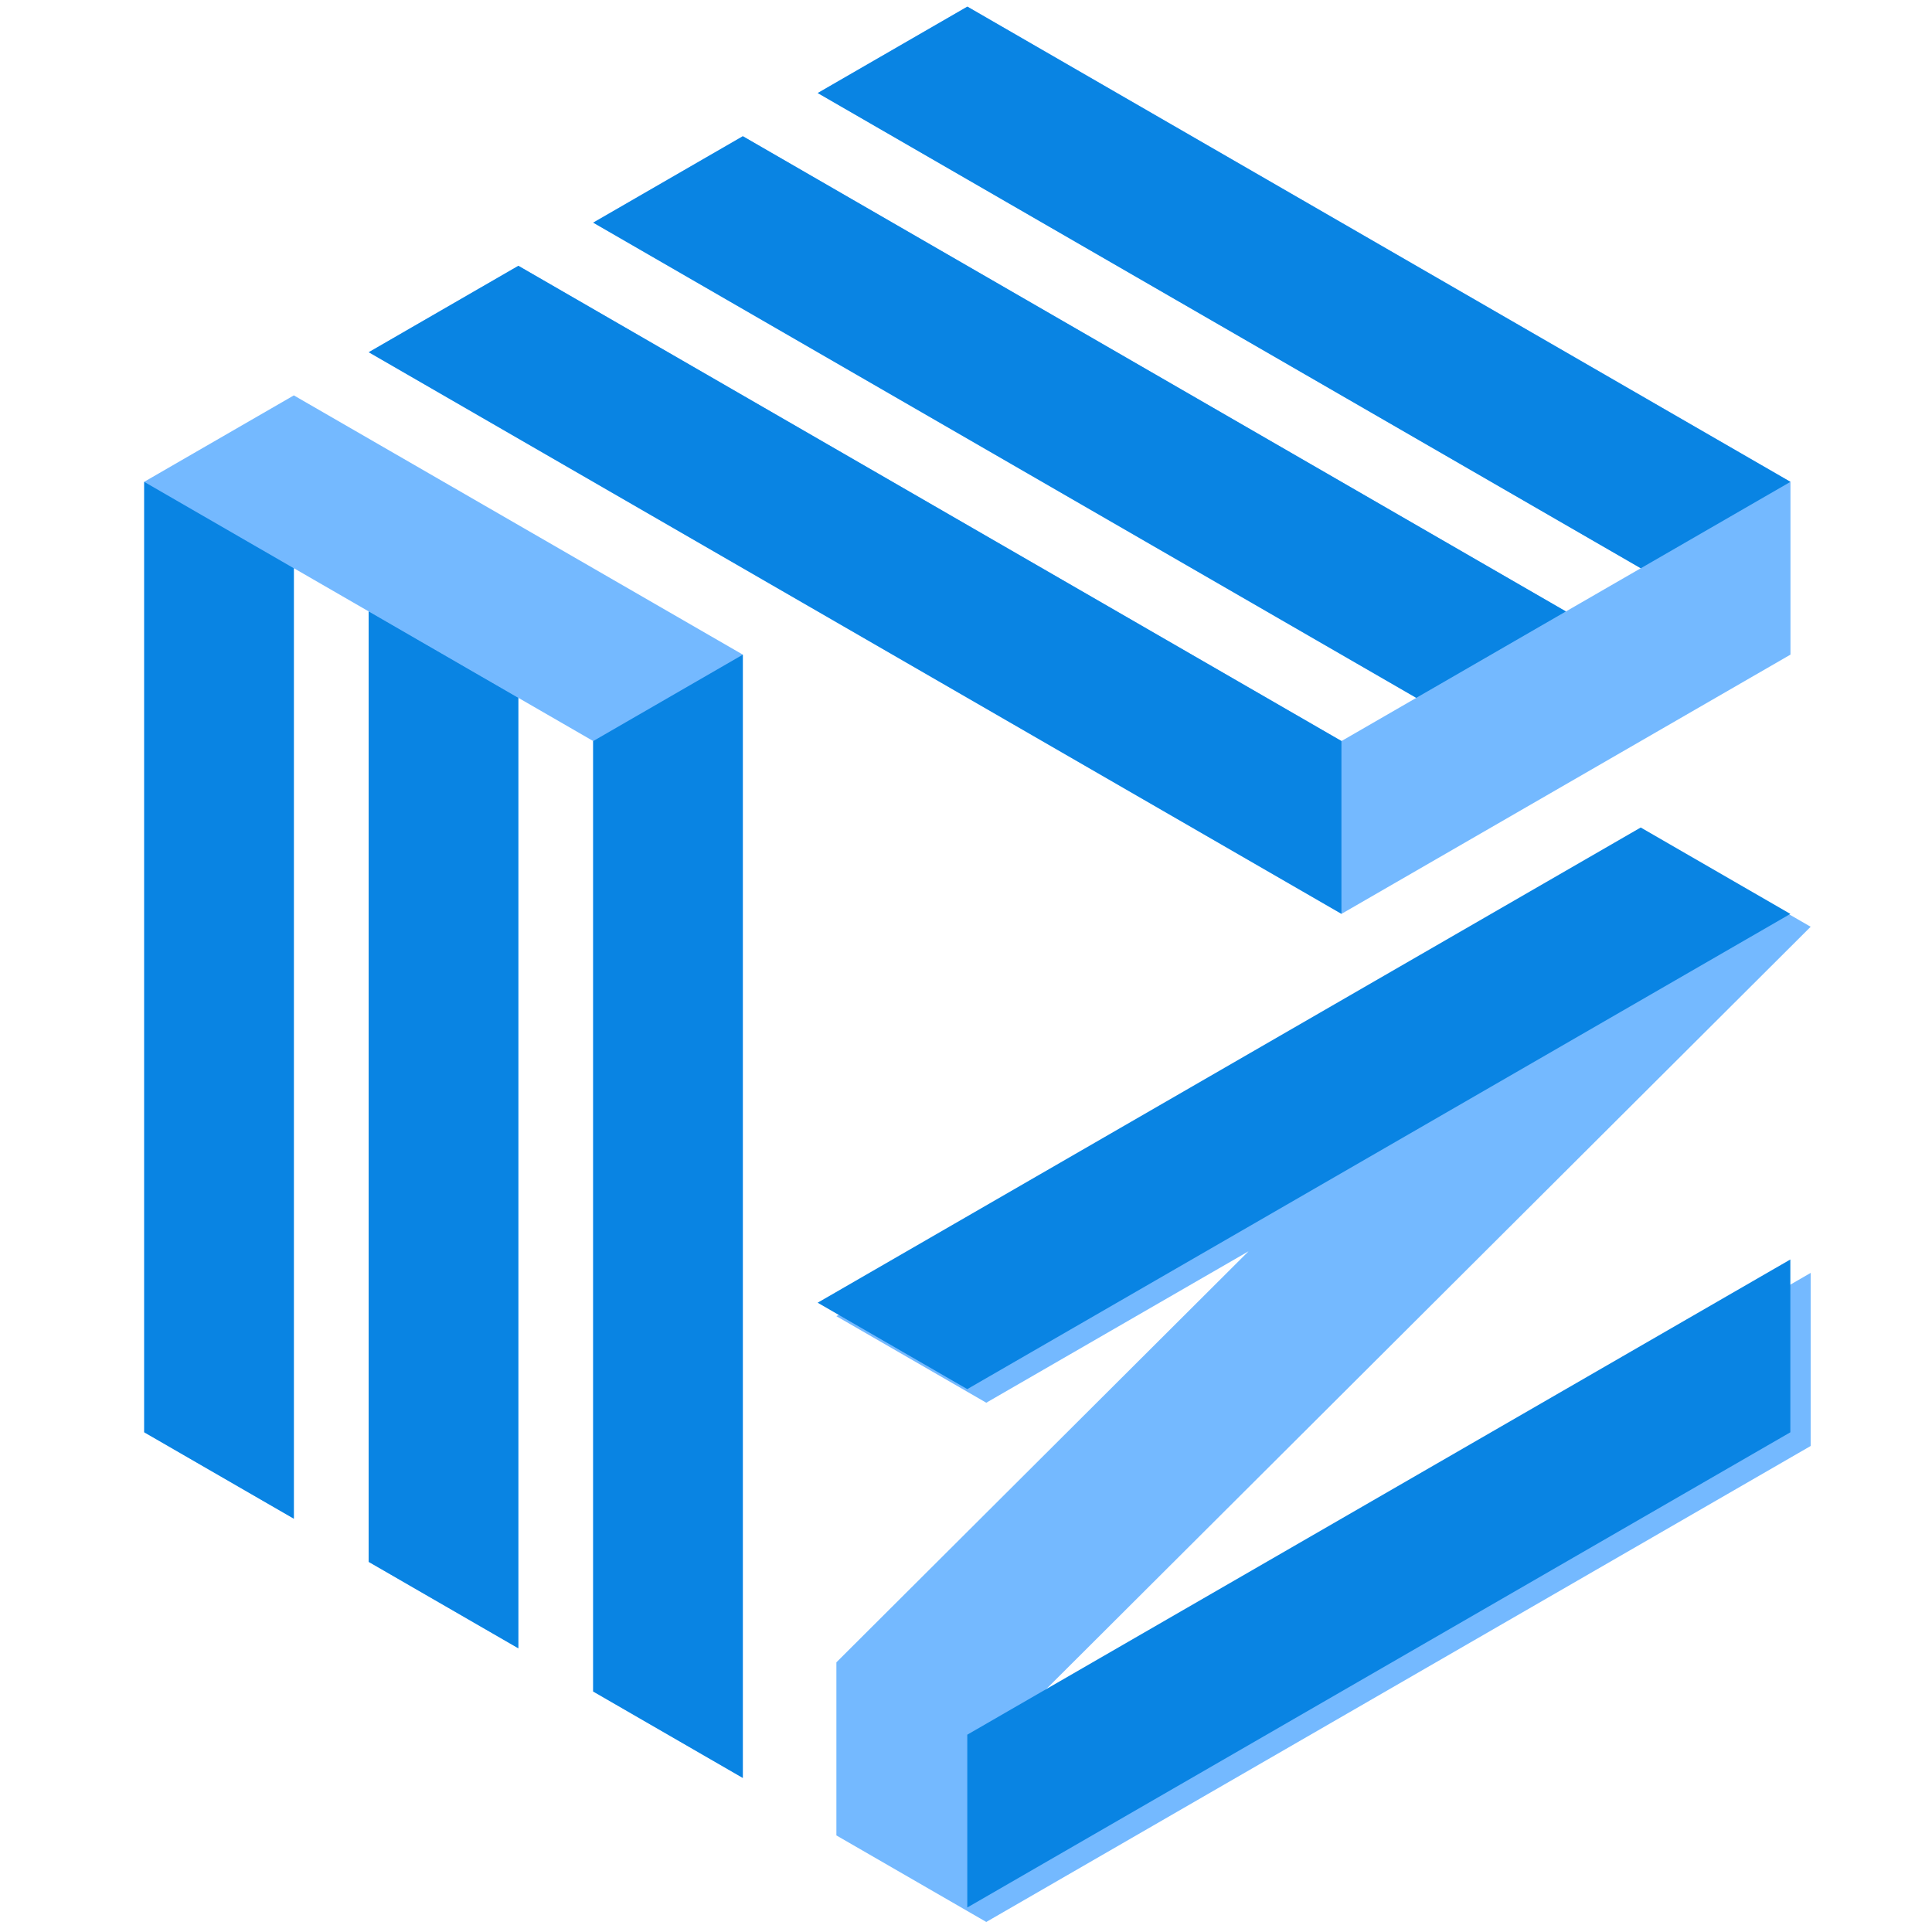 <?xml version="1.0" encoding="UTF-8" standalone="no"?>
<svg
   xmlns:dc="http://purl.org/dc/elements/1.1/"
   xmlns:cc="http://creativecommons.org/ns#"
   xmlns:rdf="http://www.w3.org/1999/02/22-rdf-syntax-ns#"
   xmlns:svg="http://www.w3.org/2000/svg"
   xmlns="http://www.w3.org/2000/svg"
   xmlns:sodipodi="http://sodipodi.sourceforge.net/DTD/sodipodi-0.dtd"
   xmlns:inkscape="http://www.inkscape.org/namespaces/inkscape"
   id="svg1178"
   version="1.1"
   viewBox="0 0 33.867 33.867"
   height="128"
   width="128"
   sodipodi:docname="logo.svg"
   inkscape:version="0.92.4 5da689c313, 2019-01-14">
  <sodipodi:namedview
     pagecolor="#ffffff"
     bordercolor="#666666"
     borderopacity="1"
     objecttolerance="10"
     gridtolerance="10"
     guidetolerance="10"
     inkscape:pageopacity="0"
     inkscape:pageshadow="2"
     inkscape:window-width="1920"
     inkscape:window-height="1017"
     id="namedview20"
     showgrid="false"
     units="px"
     inkscape:zoom="0.70710678"
     inkscape:cx="-127.51395"
     inkscape:cy="75.369537"
     inkscape:window-x="0"
     inkscape:window-y="0"
     inkscape:window-maximized="1"
     inkscape:current-layer="svg1178" />
  <defs
     id="defs1172" />
  <g
     transform="matrix(2.136,0,0,2.136,217.179,-591.857)"
     id="layer1">
    <g
       transform="matrix(0.536,0,0,0.536,-106.633,197.721)"
       id="g1211-4">
      <g
         id="g1111-1"
         style="fill:#74b9ff;fill-opacity:1"
         transform="translate(-160.395,-50.271)">
        <path
           d="m 177.58,223.578 -2.291,-1.323 v -14.552 l 2.291,1.323 z m 3.437,1.984 v -17.198 l -2.291,1.323 v 14.552 l 2.291,1.323 m -9.165,-19.844 2.291,-1.323 6.874,3.969 -2.291,1.323 z m 0,14.552 v -14.552 l 2.291,1.323 v 14.552 z"
           style="fill:#74b9ff;fill-opacity:1;fill-rule:evenodd;stroke:none;stroke-width:0.265px;stroke-linecap:butt;stroke-linejoin:miter;stroke-opacity:1"
           id="path893-8"
           inkscape:connector-curvature="0" />
        <path
           d="m 178.726,201.75 2.291,-1.323 12.602,7.276 -2.291,1.323 z m -3.437,1.984 14.894,8.599 1e-5,-2.646 -12.602,-7.276 -2.291,1.323 m 21.768,1.984 -1e-5,2.646 -6.874,3.969 1e-5,-2.646 z m -12.602,-7.276 12.602,7.276 -2.291,1.323 -12.602,-7.276 z"
           style="fill:#74b9ff;fill-opacity:1;fill-rule:evenodd;stroke:none;stroke-width:0.265px;stroke-linecap:butt;stroke-linejoin:miter;stroke-opacity:1"
           id="path893-5-5"
           inkscape:connector-curvature="0" />
        <path
           id="path953-9"
           transform="matrix(0.265,0,0,0.265,0,87)"
           d="m 736.121,468.701 -47.631,27.5 8.66,5 15.154,-8.75 -23.814,23.75 v 10 l 8.66,5 47.631,-27.5 v -10 l -47.631,27.5 47.631,-47.5 z"
           style="fill:#74b9ff;fill-opacity:1;fill-rule:evenodd;stroke:none;stroke-width:1px;stroke-linecap:butt;stroke-linejoin:miter;stroke-opacity:1"
           inkscape:connector-curvature="0" />
      </g>
      <g
         id="g1195-7">
        <path
           id="path1067-5"
           d="m 24.059,174.63 v 2.646 l 12.602,-7.276 v -2.646 z"
           style="opacity:1;fill:#0984e3;fill-opacity:1;fill-rule:evenodd;stroke:none;stroke-width:0.265px;stroke-linecap:butt;stroke-linejoin:miter;stroke-opacity:1"
           inkscape:connector-curvature="0" />
        <path
           id="path1069-38"
           d="m 21.768,168.016 2.291,1.323 12.602,-7.276 -2.291,-1.323 z"
           style="opacity:1;fill:#0984e3;fill-opacity:1;fill-rule:evenodd;stroke:none;stroke-width:0.265px;stroke-linecap:butt;stroke-linejoin:miter;stroke-opacity:1"
           inkscape:connector-curvature="0" />
        <path
           id="path1071-8"
           d="m 11.457,155.448 2.291,1.323 v 14.552 l -2.291,-1.323 z"
           style="opacity:1;fill:#0984e3;fill-opacity:1;fill-rule:evenodd;stroke:none;stroke-width:0.265px;stroke-linecap:butt;stroke-linejoin:miter;stroke-opacity:1"
           inkscape:connector-curvature="0" />
        <path
           id="path1073-3"
           d="m 14.894,157.432 2.291,1.323 v 14.552 l -2.291,-1.323 v -14.552"
           style="opacity:1;fill:#0984e3;fill-opacity:1;fill-rule:evenodd;stroke:none;stroke-width:0.265px;stroke-linecap:butt;stroke-linejoin:miter;stroke-opacity:1"
           inkscape:connector-curvature="0" />
        <path
           id="path1075-1"
           d="m 20.622,158.094 -2.291,1.323 v 14.552 l 2.291,1.323 v -17.198"
           style="opacity:1;fill:#0984e3;fill-opacity:1;fill-rule:evenodd;stroke:none;stroke-width:0.265px;stroke-linecap:butt;stroke-linejoin:miter;stroke-opacity:1"
           inkscape:connector-curvature="0" />
        <path
           id="path1071-0-8"
           d="m 36.662,155.448 -2.291,1.323 -12.602,-7.276 2.291,-1.323 z"
           style="opacity:1;fill:#0984e3;fill-opacity:1;fill-rule:evenodd;stroke:none;stroke-width:0.265px;stroke-linecap:butt;stroke-linejoin:miter;stroke-opacity:1"
           inkscape:connector-curvature="0" />
        <path
           id="path1073-2-96"
           d="m 33.225,157.432 -2.291,1.323 -12.602,-7.276 2.291,-1.323 12.602,7.276"
           style="opacity:1;fill:#0984e3;fill-opacity:1;fill-rule:evenodd;stroke:none;stroke-width:0.265px;stroke-linecap:butt;stroke-linejoin:miter;stroke-opacity:1"
           inkscape:connector-curvature="0" />
        <path
           id="path1075-3-43"
           d="m 29.788,162.062 v -2.646 l -12.602,-7.276 -2.291,1.323 14.894,8.599"
           style="opacity:1;fill:#0984e3;fill-opacity:1;fill-rule:evenodd;stroke:none;stroke-width:0.265px;stroke-linecap:butt;stroke-linejoin:miter;stroke-opacity:1"
           inkscape:connector-curvature="0" />
      </g>
    </g>
  </g>
</svg>
